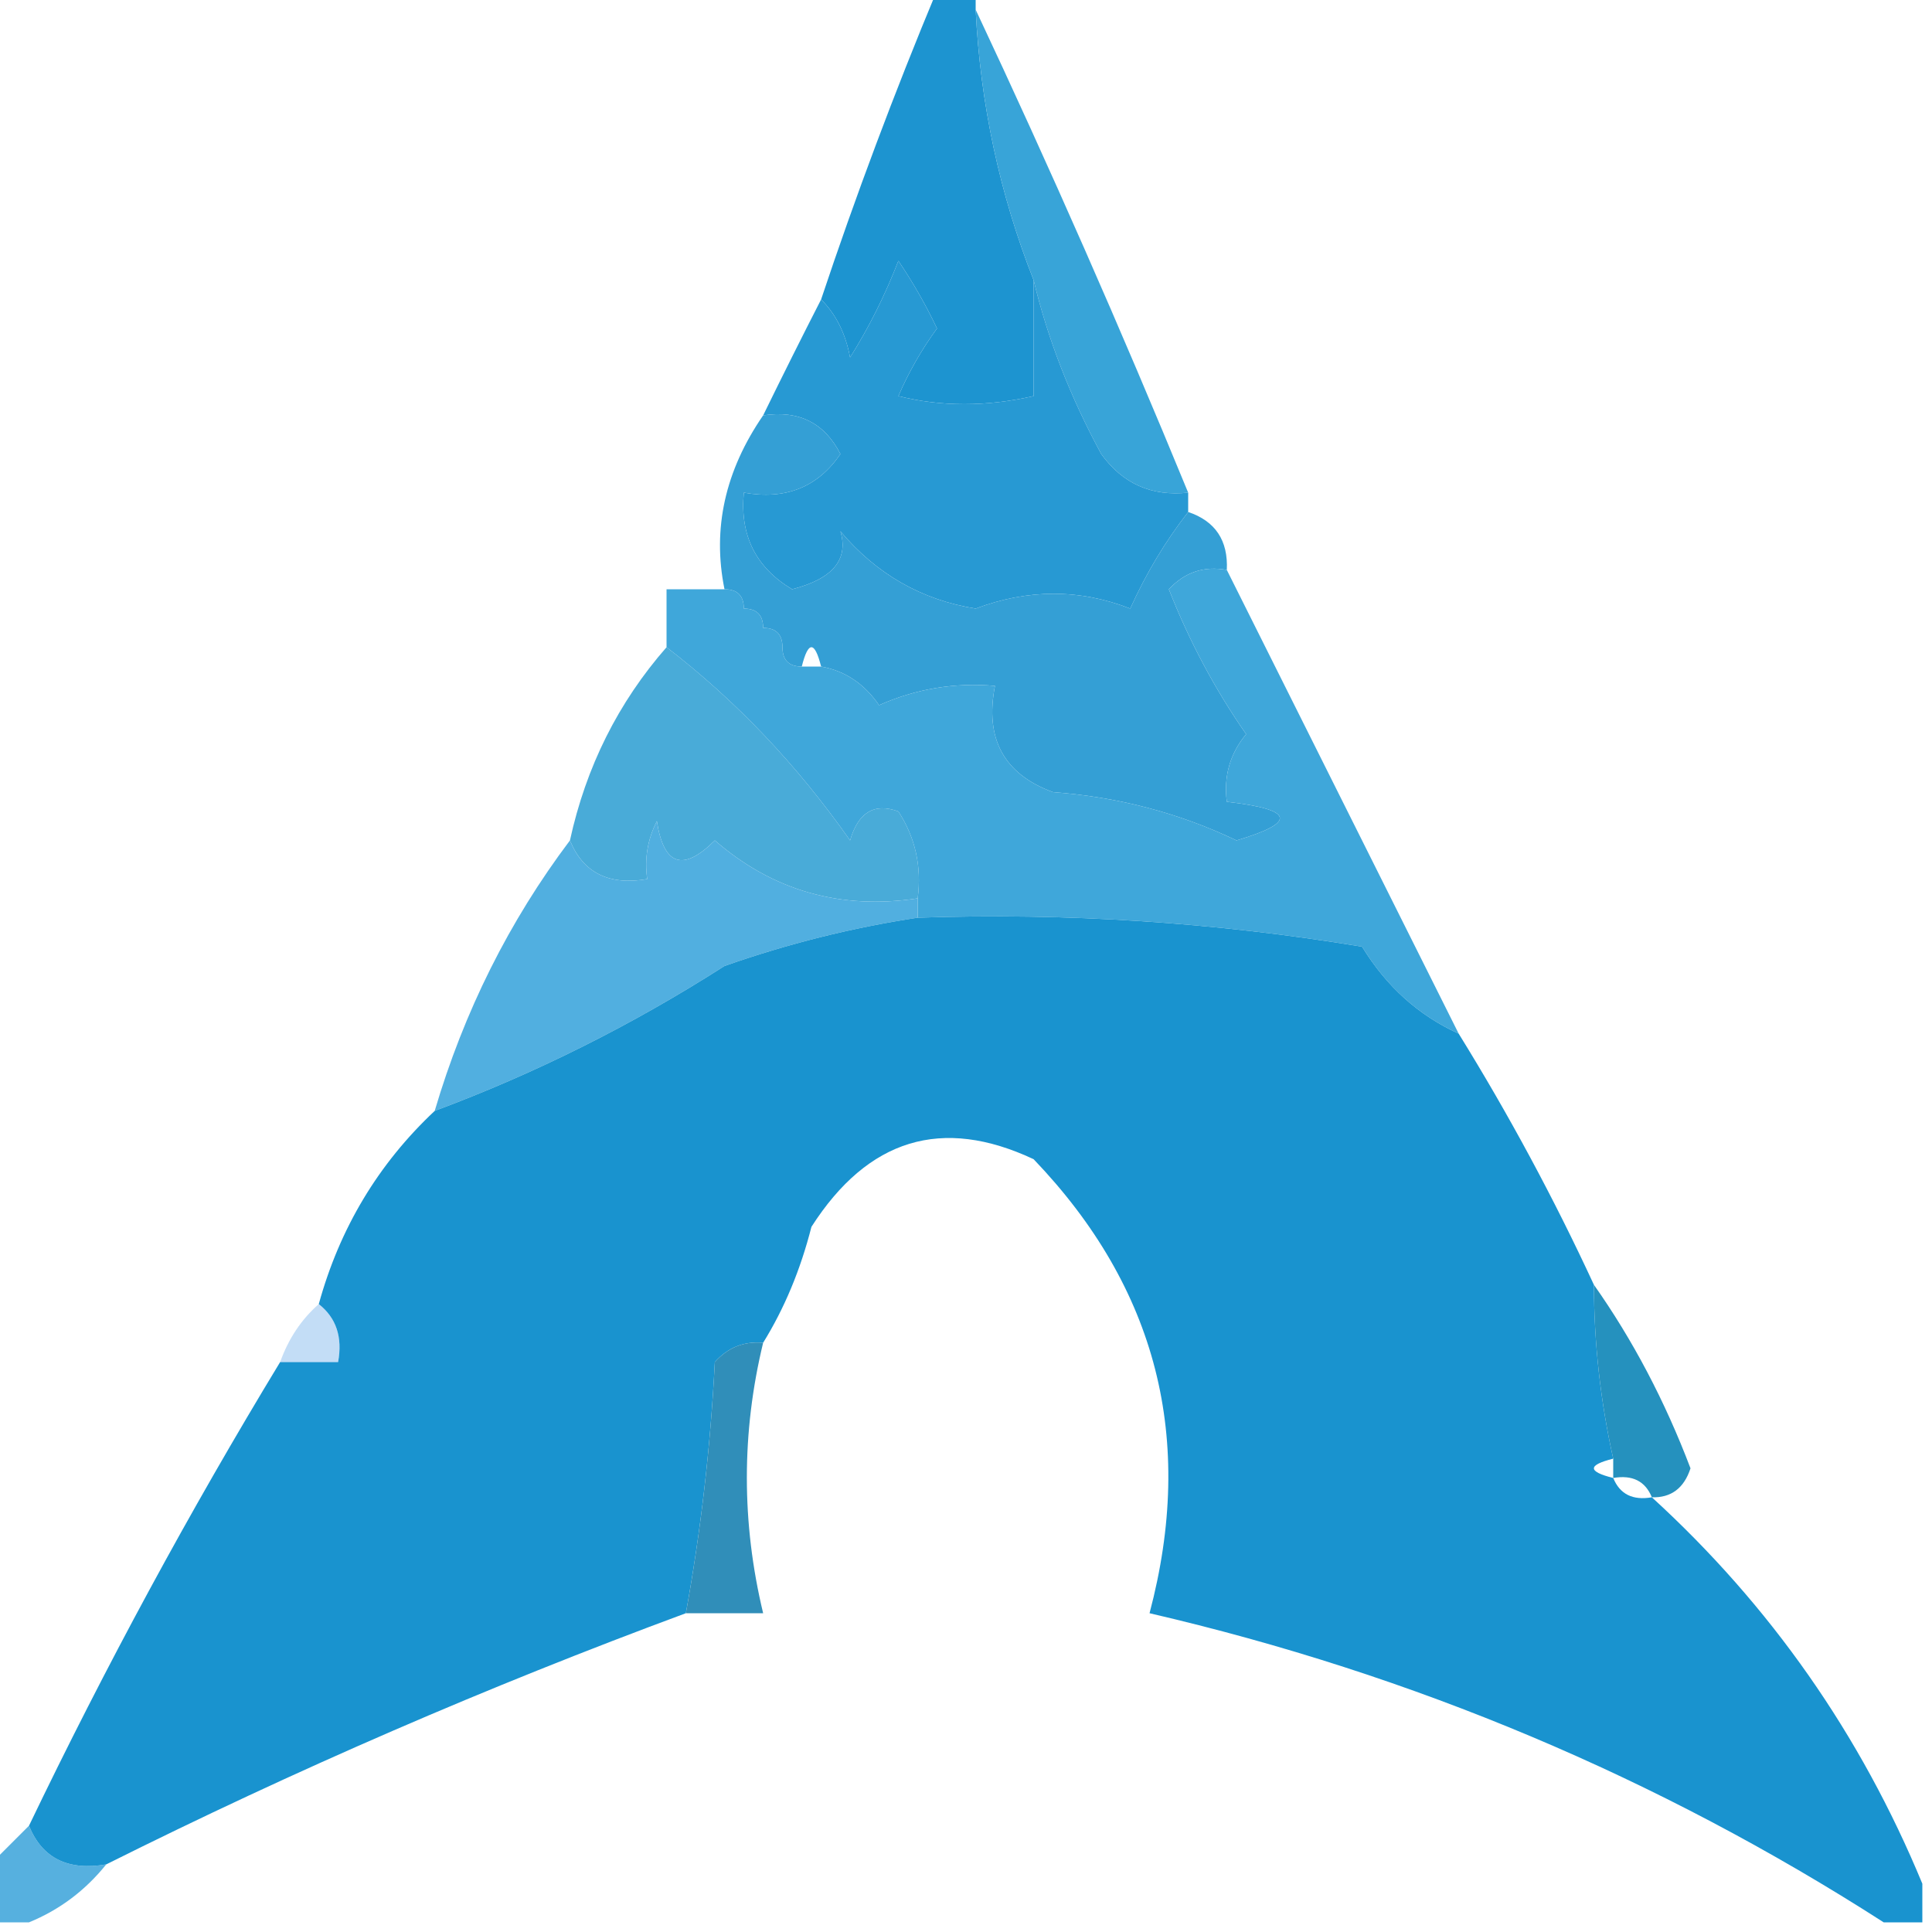 <?xml version="1.0" encoding="UTF-8"?>
<!DOCTYPE svg PUBLIC "-//W3C//DTD SVG 1.1//EN" "http://www.w3.org/Graphics/SVG/1.1/DTD/svg11.dtd">
<svg xmlns="http://www.w3.org/2000/svg" version="1.1" width="100px" height="100px" style="shape-rendering:geometricPrecision; text-rendering:geometricPrecision; image-rendering:optimizeQuality; fill-rule:evenodd; clip-rule:evenodd" xmlns:xlink="http://www.w3.org/1999/xlink">
<g><path style="opacity:0.99" fill="#1c93d0" d="M 48.5,-0.5 C 49.167,-0.5 49.833,-0.5 50.5,-0.5C 50.5,-0.167 50.5,0.167 50.5,0.5C 50.737,5.355 51.737,10.022 53.5,14.5C 53.5,16.5 53.5,18.5 53.5,20.5C 51.051,21.057 48.718,21.057 46.5,20.5C 47.04,19.252 47.707,18.085 48.5,17C 47.929,15.795 47.262,14.628 46.5,13.5C 45.813,15.274 44.98,16.941 44,18.5C 43.768,17.262 43.268,16.262 42.5,15.5C 44.292,10.13 46.292,4.796 48.5,-0.5 Z"/></g>
<g><path style="opacity:0.992" fill="#37a3d7" d="M 50.5,0.5 C 54.344,8.678 58.011,17.012 61.5,25.5C 59.61,25.703 58.11,25.037 57,23.5C 55.396,20.541 54.229,17.541 53.5,14.5C 51.737,10.022 50.737,5.355 50.5,0.5 Z"/></g>
<g><path style="opacity:1" fill="#2799d3" d="M 53.5,14.5 C 54.229,17.541 55.396,20.541 57,23.5C 58.11,25.037 59.61,25.703 61.5,25.5C 61.5,25.833 61.5,26.167 61.5,26.5C 60.32,28.015 59.32,29.681 58.5,31.5C 55.88,30.478 53.213,30.478 50.5,31.5C 47.707,31.054 45.373,29.721 43.5,27.5C 43.935,28.962 43.102,29.962 41,30.5C 39.124,29.381 38.291,27.714 38.5,25.5C 40.665,25.884 42.331,25.217 43.5,23.5C 42.68,21.889 41.346,21.222 39.5,21.5C 40.514,19.426 41.514,17.426 42.5,15.5C 43.268,16.262 43.768,17.262 44,18.5C 44.98,16.941 45.813,15.274 46.5,13.5C 47.262,14.628 47.929,15.795 48.5,17C 47.707,18.085 47.04,19.252 46.5,20.5C 48.718,21.057 51.051,21.057 53.5,20.5C 53.5,18.5 53.5,16.5 53.5,14.5 Z"/></g>
<g><path style="opacity:1" fill="#349fd5" d="M 39.5,21.5 C 41.346,21.222 42.68,21.889 43.5,23.5C 42.331,25.217 40.665,25.884 38.5,25.5C 38.291,27.714 39.124,29.381 41,30.5C 43.102,29.962 43.935,28.962 43.5,27.5C 45.373,29.721 47.707,31.054 50.5,31.5C 53.213,30.478 55.88,30.478 58.5,31.5C 59.32,29.681 60.32,28.015 61.5,26.5C 62.906,26.973 63.573,27.973 63.5,29.5C 62.325,29.281 61.325,29.614 60.5,30.5C 61.556,33.189 62.89,35.689 64.5,38C 63.663,39.011 63.33,40.178 63.5,41.5C 66.988,41.899 67.154,42.566 64,43.5C 61.049,42.086 57.882,41.252 54.5,41C 51.965,40.072 50.965,38.239 51.5,35.5C 49.409,35.318 47.409,35.652 45.5,36.5C 44.735,35.388 43.735,34.721 42.5,34.5C 42.167,33.167 41.833,33.167 41.5,34.5C 40.833,34.5 40.5,34.167 40.5,33.5C 40.5,32.833 40.167,32.5 39.5,32.5C 39.5,31.833 39.167,31.5 38.5,31.5C 38.5,30.833 38.167,30.5 37.5,30.5C 36.863,27.365 37.529,24.365 39.5,21.5 Z"/></g>
<g><path style="opacity:0.996" fill="#49abd8" d="M 34.5,33.5 C 38.095,36.266 41.262,39.599 44,43.5C 44.423,42.044 45.256,41.544 46.5,42C 47.38,43.356 47.714,44.856 47.5,46.5C 43.492,47.1 39.992,46.1 37,43.5C 35.354,45.141 34.354,44.807 34,42.5C 33.517,43.448 33.35,44.448 33.5,45.5C 31.517,45.843 30.183,45.176 29.5,43.5C 30.332,39.691 31.999,36.357 34.5,33.5 Z"/></g>
<g><path style="opacity:1" fill="#3fa7da" d="M 63.5,29.5 C 67.481,37.461 71.481,45.461 75.5,53.5C 73.428,52.56 71.761,51.06 70.5,49C 62.887,47.738 55.221,47.238 47.5,47.5C 47.5,47.167 47.5,46.833 47.5,46.5C 47.714,44.856 47.38,43.356 46.5,42C 45.256,41.544 44.423,42.044 44,43.5C 41.262,39.599 38.095,36.266 34.5,33.5C 34.5,32.5 34.5,31.5 34.5,30.5C 35.5,30.5 36.5,30.5 37.5,30.5C 38.167,30.5 38.5,30.833 38.5,31.5C 39.167,31.5 39.5,31.833 39.5,32.5C 40.167,32.5 40.5,32.833 40.5,33.5C 40.5,34.167 40.833,34.5 41.5,34.5C 41.833,34.5 42.167,34.5 42.5,34.5C 43.735,34.721 44.735,35.388 45.5,36.5C 47.409,35.652 49.409,35.318 51.5,35.5C 50.965,38.239 51.965,40.072 54.5,41C 57.882,41.252 61.049,42.086 64,43.5C 67.154,42.566 66.988,41.899 63.5,41.5C 63.33,40.178 63.663,39.011 64.5,38C 62.89,35.689 61.556,33.189 60.5,30.5C 61.325,29.614 62.325,29.281 63.5,29.5 Z"/></g>
<g><path style="opacity:1" fill="#51afe0" d="M 47.5,46.5 C 47.5,46.833 47.5,47.167 47.5,47.5C 44.101,48.016 40.768,48.85 37.5,50C 32.715,53.059 27.715,55.559 22.5,57.5C 24.021,52.345 26.354,47.678 29.5,43.5C 30.183,45.176 31.517,45.843 33.5,45.5C 33.35,44.448 33.517,43.448 34,42.5C 34.354,44.807 35.354,45.141 37,43.5C 39.992,46.1 43.492,47.1 47.5,46.5 Z"/></g>
<g><path style="opacity:0.999" fill="#1993cf" d="M 47.5,47.5 C 55.221,47.238 62.887,47.738 70.5,49C 71.761,51.06 73.428,52.56 75.5,53.5C 78.1,57.701 80.433,62.034 82.5,66.5C 82.508,69.545 82.841,72.545 83.5,75.5C 82.167,75.833 82.167,76.167 83.5,76.5C 83.842,77.338 84.508,77.672 85.5,77.5C 91.643,83.114 96.309,89.78 99.5,97.5C 99.5,98.167 99.5,98.833 99.5,99.5C 98.833,99.5 98.167,99.5 97.5,99.5C 85.829,92.004 73.163,86.67 59.5,83.5C 61.886,74.501 59.886,66.668 53.5,60C 48.758,57.771 44.925,58.938 42,63.5C 41.434,65.723 40.6,67.723 39.5,69.5C 38.504,69.414 37.671,69.748 37,70.5C 36.773,74.917 36.273,79.25 35.5,83.5C 25.251,87.292 15.251,91.625 5.5,96.5C 3.517,96.843 2.183,96.177 1.5,94.5C 5.465,86.247 9.798,78.247 14.5,70.5C 15.5,70.5 16.5,70.5 17.5,70.5C 17.737,69.209 17.404,68.209 16.5,67.5C 17.579,63.575 19.579,60.242 22.5,57.5C 27.715,55.559 32.715,53.059 37.5,50C 40.768,48.85 44.101,48.016 47.5,47.5 Z"/></g>
<g><path style="opacity:0.282" fill="#2d88e0" d="M 16.5,67.5 C 17.404,68.209 17.737,69.209 17.5,70.5C 16.5,70.5 15.5,70.5 14.5,70.5C 14.932,69.29 15.599,68.29 16.5,67.5 Z"/></g>
<g><path style="opacity:0.992" fill="#2490bd" d="M 82.5,66.5 C 84.512,69.352 86.179,72.519 87.5,76C 87.164,77.03 86.497,77.53 85.5,77.5C 85.158,76.662 84.492,76.328 83.5,76.5C 83.5,76.167 83.5,75.833 83.5,75.5C 82.841,72.545 82.508,69.545 82.5,66.5 Z"/></g>
<g><path style="opacity:1" fill="#308eb9" d="M 39.5,69.5 C 38.376,74.147 38.376,78.813 39.5,83.5C 38.167,83.5 36.833,83.5 35.5,83.5C 36.273,79.25 36.773,74.917 37,70.5C 37.671,69.748 38.504,69.414 39.5,69.5 Z"/></g>
<g><path style="opacity:0.724" fill="#1793d3" d="M 1.5,94.5 C 2.183,96.177 3.517,96.843 5.5,96.5C 4.41,97.857 3.076,98.857 1.5,99.5C 0.833,99.5 0.167,99.5 -0.5,99.5C -0.5,98.5 -0.5,97.5 -0.5,96.5C 0.167,95.833 0.833,95.167 1.5,94.5 Z"/></g>
</svg>
